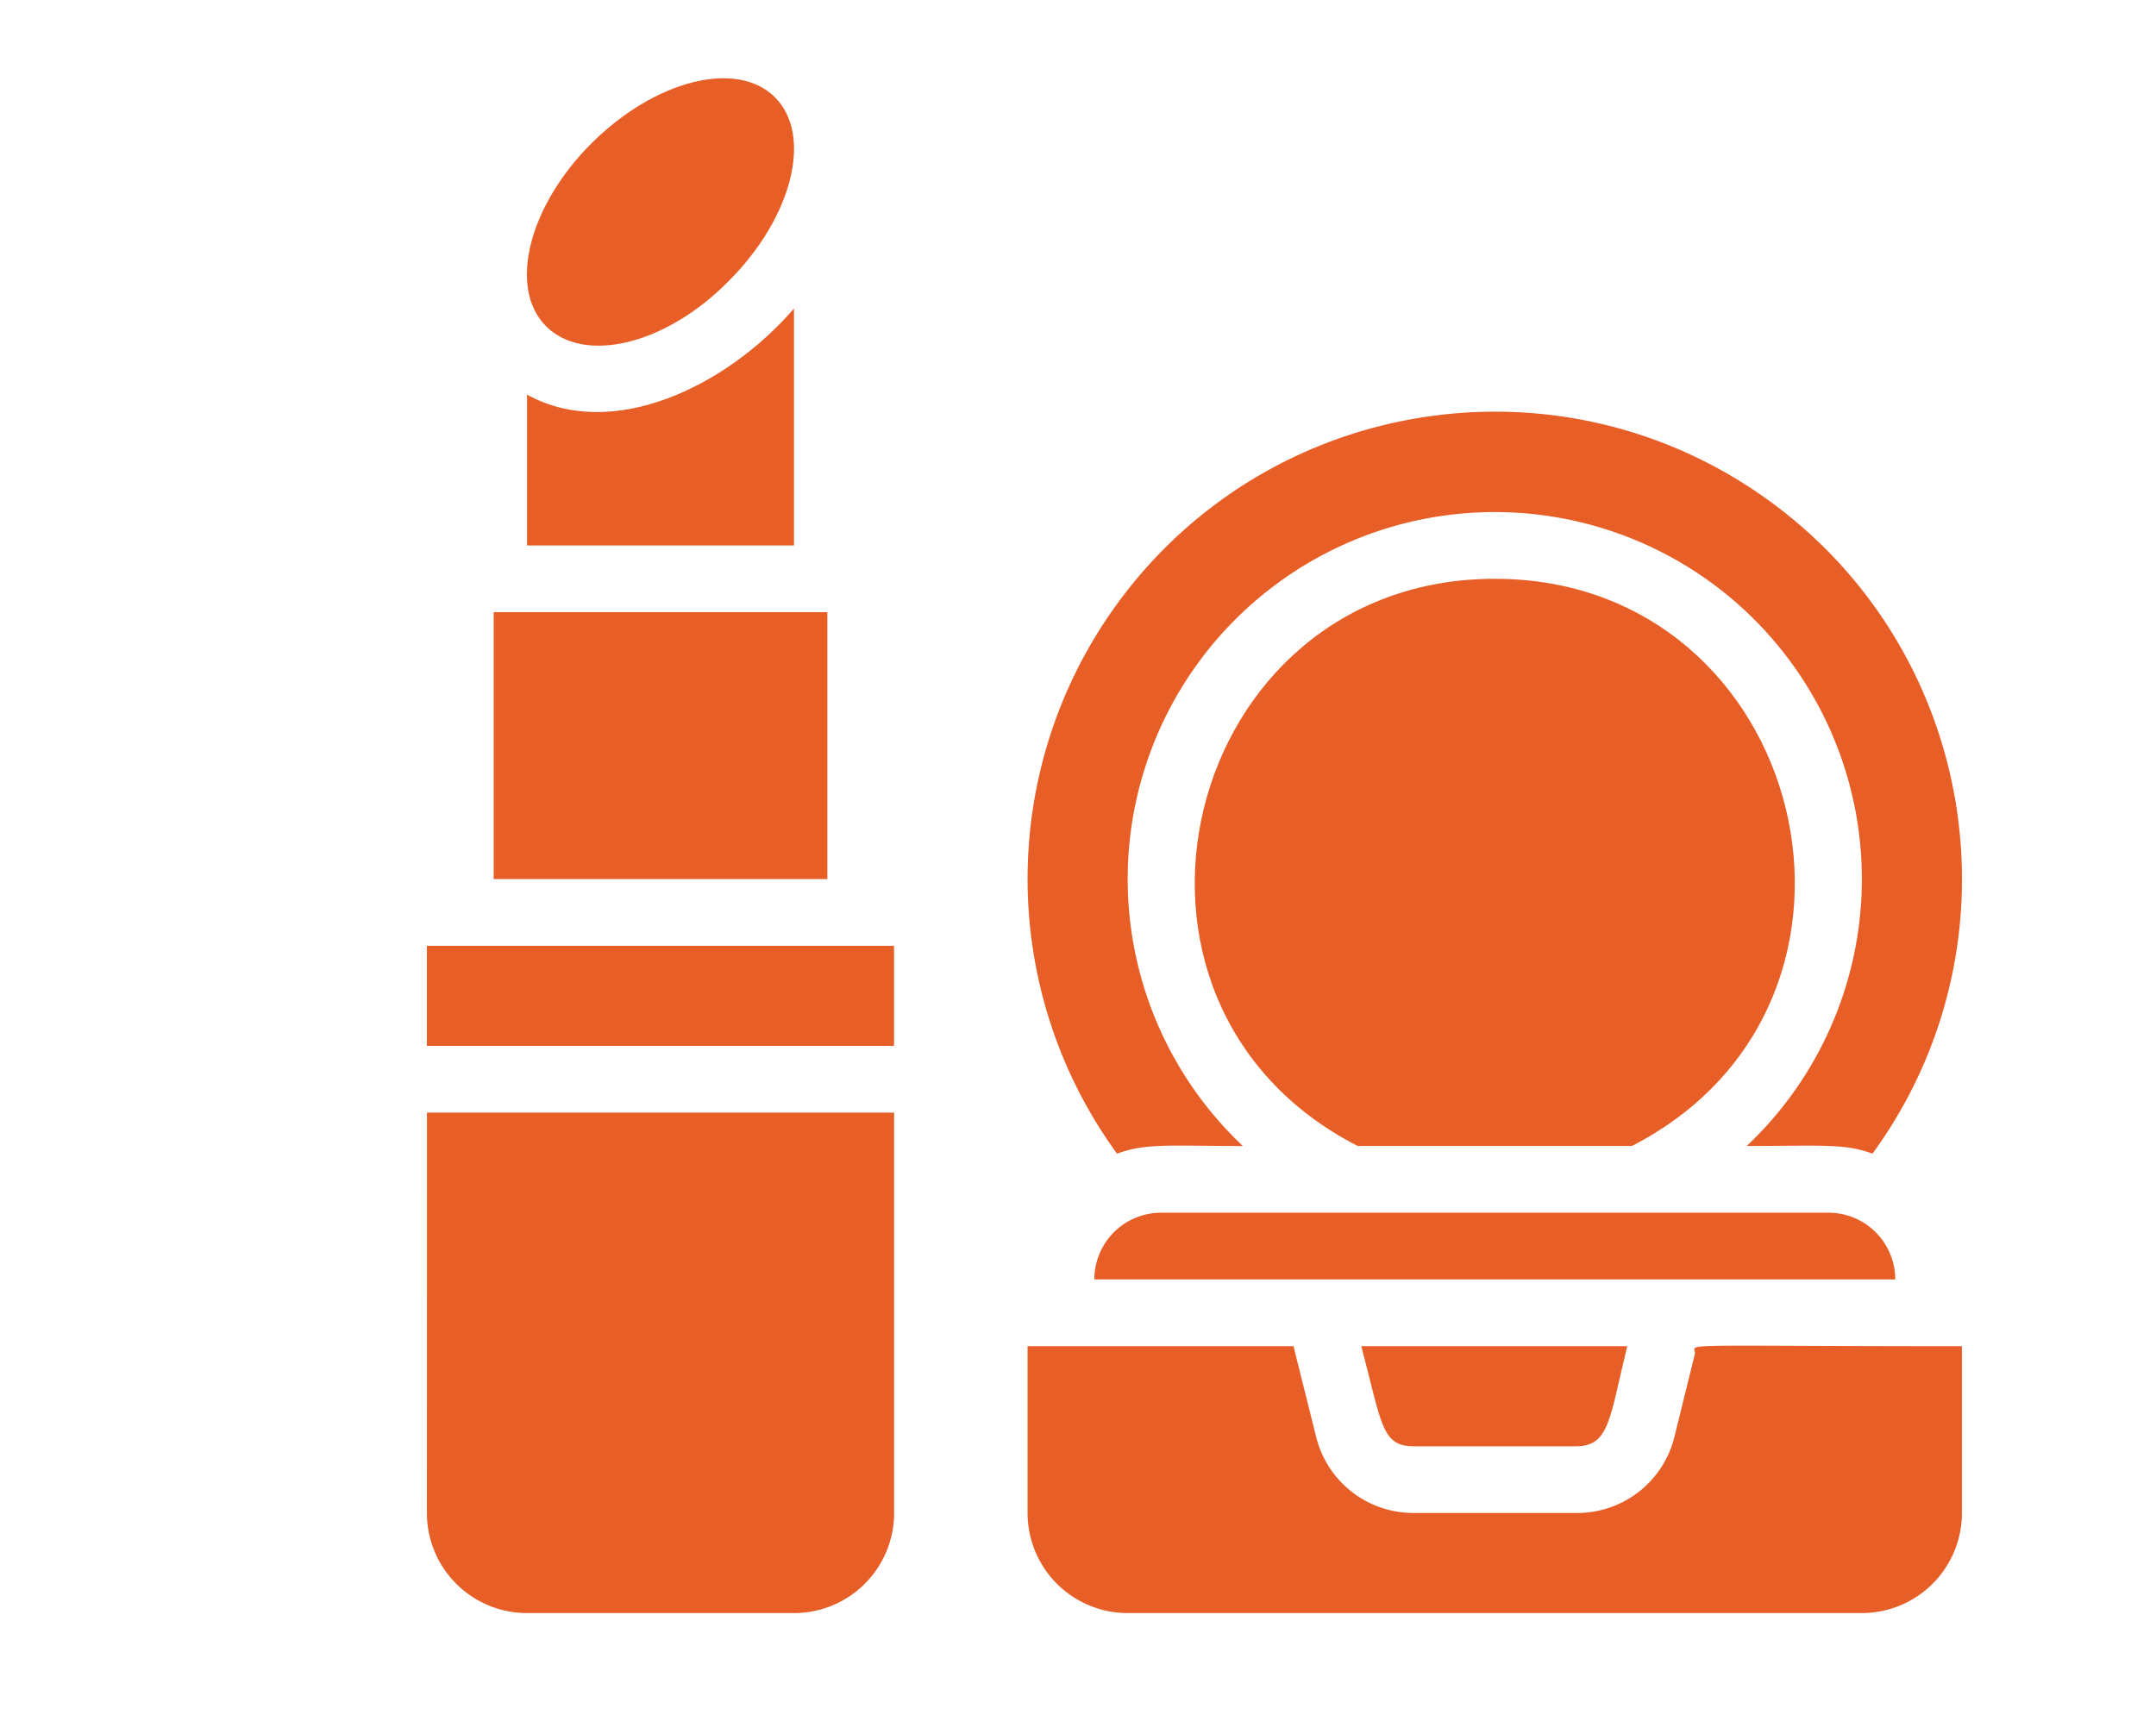 <svg
  id="Layer_1"
  data-name="Layer 1"
  xmlns="http://www.w3.org/2000/svg"
  viewBox="0 0 960 766.63"
>
  <defs>
    <style>
      .cls-1 {
        fill: #e85e27;
      }
    </style>
  </defs>
  <g id="Makeup">
    <path
      class="cls-1"
      d="M629.32,644.11h72.52c14.85,0,14.85-12.49,22.73-44.58H606.14c9.07,34.17,8.92,44.58,23.18,44.58Z"
    />
    <path
      class="cls-1"
      d="M754.73,602.8l-9.21,37.29a44.57,44.57,0,0,1-43.68,33.73H629.32a44.58,44.58,0,0,1-43.24-33.73c-10.84-43.39-8.91-35.66-10.1-40.56H457.55v74.29a44.58,44.58,0,0,0,44.58,44.58H829a44.58,44.58,0,0,0,44.58-44.58V599.53C742.1,599.53,754.73,598,754.73,602.8Z"
    />
    <path class="cls-1" d="M190.09,421.22h208V465.8h-208Z" />
    <path
      class="cls-1"
      d="M190.09,673.82a44.58,44.58,0,0,0,44.58,44.58H353.54a44.58,44.58,0,0,0,44.58-44.58V495.51h-208Z"
    />
    <path class="cls-1" d="M219.81,272.63H368.4V391.5H219.81Z" />
    <path
      class="cls-1"
      d="M353.54,137.41c-29.72,34.47-80.69,59.44-118.87,38.34v67.16H353.54Z"
    />
    <path
      class="cls-1"
      d="M324.71,124.93C352.8,96.7,362,60.29,345.07,43.35s-53.34-7.72-81.58,20.36-37.29,64.64-20.35,81.58S296.48,153.76,324.71,124.93Z"
    />
    <path
      class="cls-1"
      d="M843.89,569.81a29.72,29.72,0,0,0-29.72-29.72H517a29.72,29.72,0,0,0-29.72,29.72Z"
    />
    <path
      class="cls-1"
      d="M726.65,510.37c124.82-64.19,78.16-252.6-61.07-252.6s-185.89,188.56-61.07,252.6Z"
    />
    <path
      class="cls-1"
      d="M553.39,510.37a163.45,163.45,0,1,1,231.06-6.68q-3.24,3.44-6.68,6.68c34,0,43.38-1.19,56,3.42,67.61-92.9,47.1-223-45.8-290.61S565,176.09,497.38,269a208,208,0,0,0,0,244.8c13.07-4.75,22.43-3.42,56-3.42Z"
    />
  </g>
</svg>

